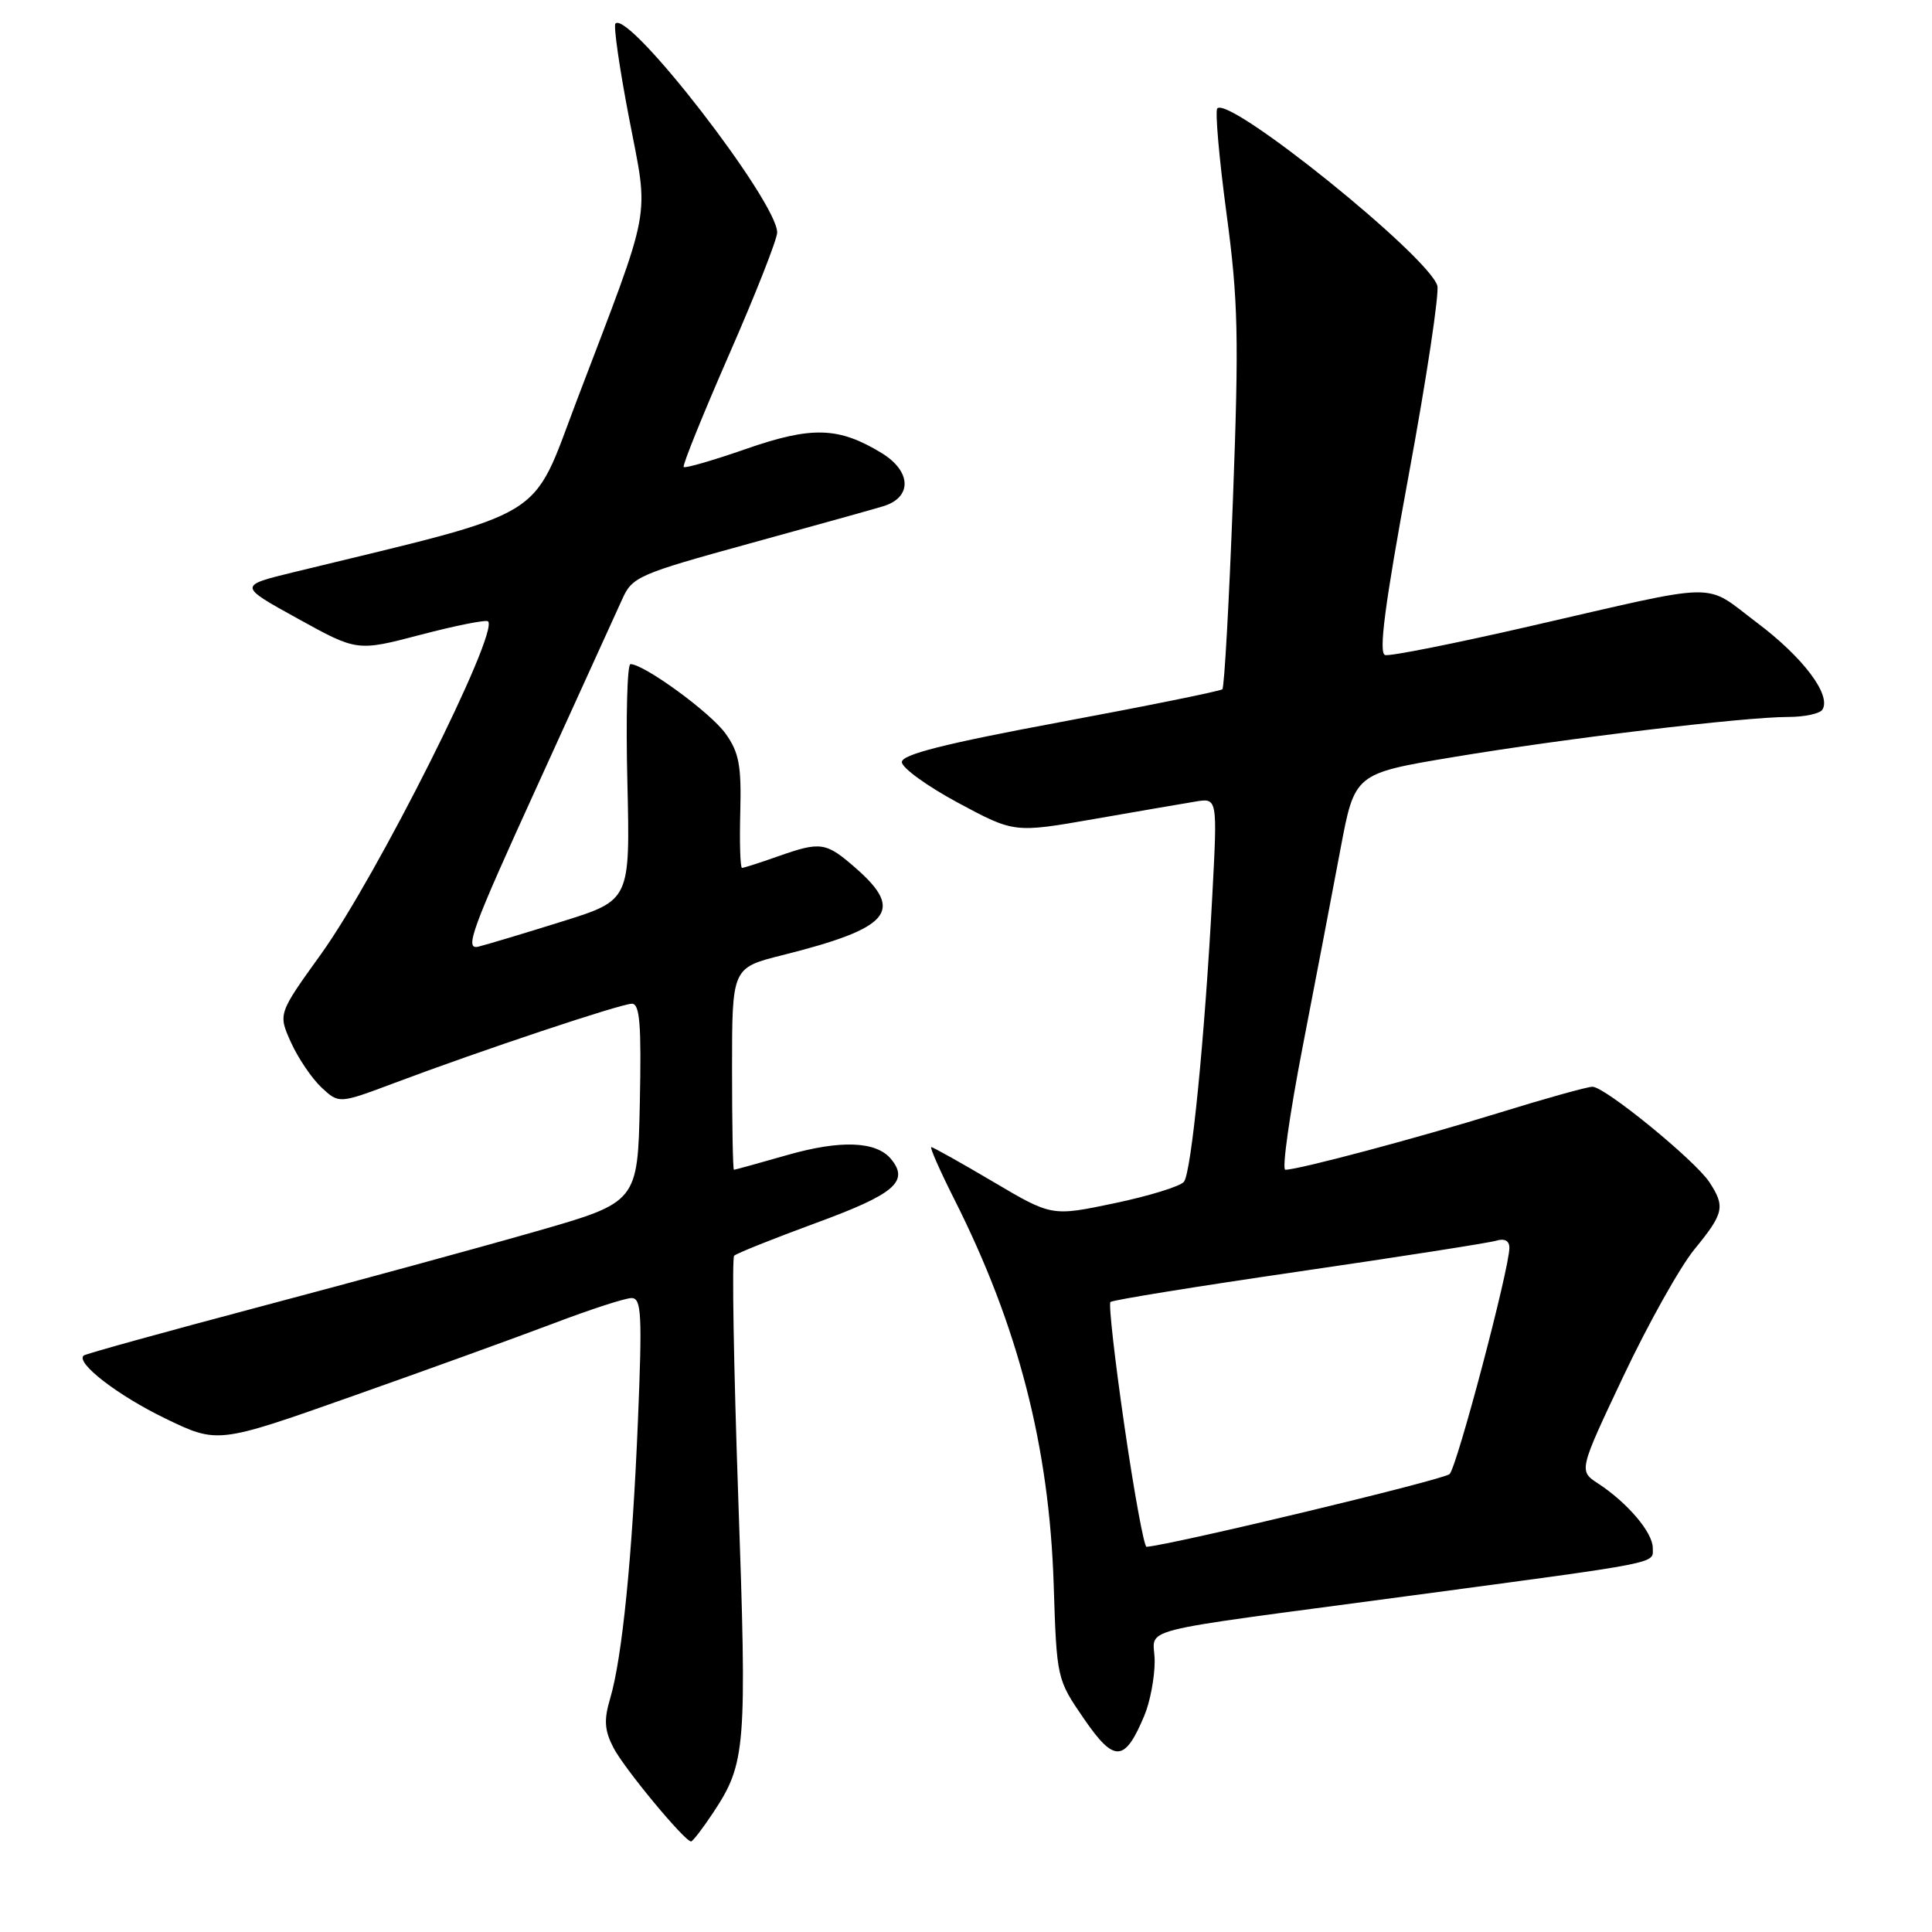 <?xml version="1.0" encoding="UTF-8" standalone="no"?>
<!DOCTYPE svg PUBLIC "-//W3C//DTD SVG 1.1//EN" "http://www.w3.org/Graphics/SVG/1.1/DTD/svg11.dtd" >
<svg xmlns="http://www.w3.org/2000/svg" xmlns:xlink="http://www.w3.org/1999/xlink" version="1.1" viewBox="0 0 256 256">
 <g >
 <path fill="currentColor"
d=" M 94.51 240.17 C 98.84 233.62 98.99 231.69 97.82 198.36 C 97.22 181.08 96.97 166.69 97.28 166.39 C 97.59 166.08 102.49 164.12 108.17 162.03 C 118.54 158.23 120.52 156.54 118.06 153.57 C 116.10 151.21 111.39 151.03 104.35 153.04 C 100.58 154.12 97.39 155.00 97.25 155.00 C 97.11 155.00 97.00 148.98 97.00 141.62 C 97.00 128.24 97.00 128.24 103.65 126.57 C 117.97 122.98 119.88 120.74 113.47 115.10 C 109.42 111.55 108.80 111.46 103.00 113.50 C 100.66 114.33 98.56 115.00 98.32 115.00 C 98.09 115.00 97.98 111.67 98.09 107.61 C 98.25 101.46 97.93 99.70 96.15 97.22 C 94.19 94.45 85.35 88.00 83.54 88.00 C 83.11 88.00 82.92 95.04 83.13 103.64 C 83.50 119.28 83.50 119.28 74.55 122.08 C 69.63 123.62 64.62 125.13 63.41 125.43 C 61.49 125.91 62.45 123.29 71.14 104.24 C 76.59 92.28 81.68 81.10 82.45 79.39 C 83.76 76.44 84.60 76.07 99.17 72.06 C 107.60 69.74 115.62 67.51 117.00 67.09 C 120.89 65.93 120.80 62.46 116.82 60.03 C 111.13 56.56 107.58 56.45 98.84 59.49 C 94.49 61.01 90.77 62.08 90.59 61.88 C 90.41 61.67 93.11 54.98 96.60 47.00 C 100.10 39.02 102.96 31.74 102.98 30.82 C 103.03 26.78 83.34 1.33 81.55 3.12 C 81.27 3.39 82.08 9.02 83.35 15.62 C 86.00 29.45 86.55 26.47 76.41 53.11 C 70.30 69.20 73.08 67.51 39.03 75.79 C 31.55 77.61 31.55 77.61 39.44 81.96 C 47.32 86.32 47.32 86.32 55.77 84.10 C 60.42 82.88 64.42 82.09 64.67 82.33 C 66.15 83.82 49.94 116.12 42.54 126.42 C 36.85 134.33 36.85 134.33 38.55 138.11 C 39.49 140.19 41.30 142.87 42.58 144.08 C 44.91 146.26 44.91 146.26 52.21 143.52 C 63.66 139.21 82.27 133.00 83.73 133.00 C 84.78 133.00 85.00 135.76 84.78 146.15 C 84.50 159.30 84.50 159.30 71.00 163.17 C 63.58 165.30 47.15 169.78 34.50 173.13 C 21.85 176.49 11.31 179.40 11.08 179.62 C 10.02 180.60 15.61 184.91 21.91 187.96 C 28.85 191.31 28.85 191.31 46.67 185.01 C 56.48 181.55 68.48 177.20 73.34 175.36 C 78.20 173.51 82.85 172.00 83.68 172.00 C 85.00 172.00 85.11 174.12 84.53 188.25 C 83.78 206.32 82.45 219.67 80.84 225.09 C 80.00 227.92 80.10 229.29 81.29 231.59 C 82.72 234.35 90.72 244.00 91.57 244.00 C 91.79 244.00 93.11 242.28 94.51 240.17 Z  M 151.65 227.28 C 152.39 225.51 153.00 222.29 153.00 220.12 C 153.00 215.48 148.91 216.53 186.50 211.49 C 220.72 206.91 219.00 207.24 219.00 205.10 C 219.00 203.07 215.66 199.13 211.77 196.58 C 209.18 194.89 209.18 194.89 215.12 182.33 C 218.39 175.42 222.62 167.86 224.53 165.53 C 228.43 160.77 228.63 159.89 226.50 156.64 C 224.60 153.75 212.66 144.00 211.01 144.00 C 210.33 144.00 204.77 145.55 198.64 147.45 C 187.81 150.80 172.04 155.00 170.31 155.00 C 169.84 155.00 170.87 147.69 172.60 138.75 C 174.33 129.81 176.59 118.00 177.62 112.50 C 179.50 102.50 179.50 102.50 192.50 100.33 C 207.31 97.85 231.11 95.00 236.95 95.00 C 239.11 95.00 241.15 94.56 241.48 94.03 C 242.68 92.09 238.93 87.11 232.81 82.51 C 225.60 77.09 228.57 77.05 202.63 83.00 C 192.80 85.26 184.21 86.97 183.54 86.80 C 182.65 86.58 183.47 80.26 186.65 63.01 C 189.04 50.09 190.74 38.76 190.45 37.84 C 189.18 33.85 162.95 12.72 161.30 14.36 C 160.99 14.68 161.53 20.91 162.51 28.22 C 164.07 39.82 164.18 44.63 163.37 66.19 C 162.86 79.77 162.23 91.08 161.97 91.33 C 161.71 91.57 152.05 93.53 140.50 95.68 C 125.16 98.54 119.50 99.97 119.50 100.98 C 119.50 101.74 122.85 104.17 126.94 106.37 C 134.39 110.37 134.39 110.37 144.94 108.53 C 150.75 107.52 156.81 106.47 158.41 106.21 C 161.32 105.73 161.32 105.73 160.64 118.61 C 159.64 137.44 157.87 155.34 156.88 156.59 C 156.41 157.19 152.27 158.47 147.69 159.43 C 139.36 161.18 139.36 161.18 131.60 156.59 C 127.33 154.07 123.64 152.00 123.40 152.00 C 123.17 152.00 124.55 155.14 126.48 158.97 C 134.92 175.72 139.04 191.70 139.62 210.00 C 140.02 222.46 140.04 222.52 143.64 227.76 C 147.67 233.62 149.04 233.53 151.65 227.28 Z  M 149.00 189.00 C 147.72 180.20 146.88 172.79 147.14 172.52 C 147.41 172.26 158.62 170.45 172.06 168.49 C 185.50 166.53 197.29 164.69 198.25 164.40 C 199.37 164.06 200.00 164.40 200.00 165.34 C 200.00 168.12 193.07 194.33 192.08 195.32 C 191.33 196.07 155.33 204.70 151.92 204.96 C 151.60 204.98 150.28 197.80 149.00 189.00 Z "/>
</g>
</svg>
